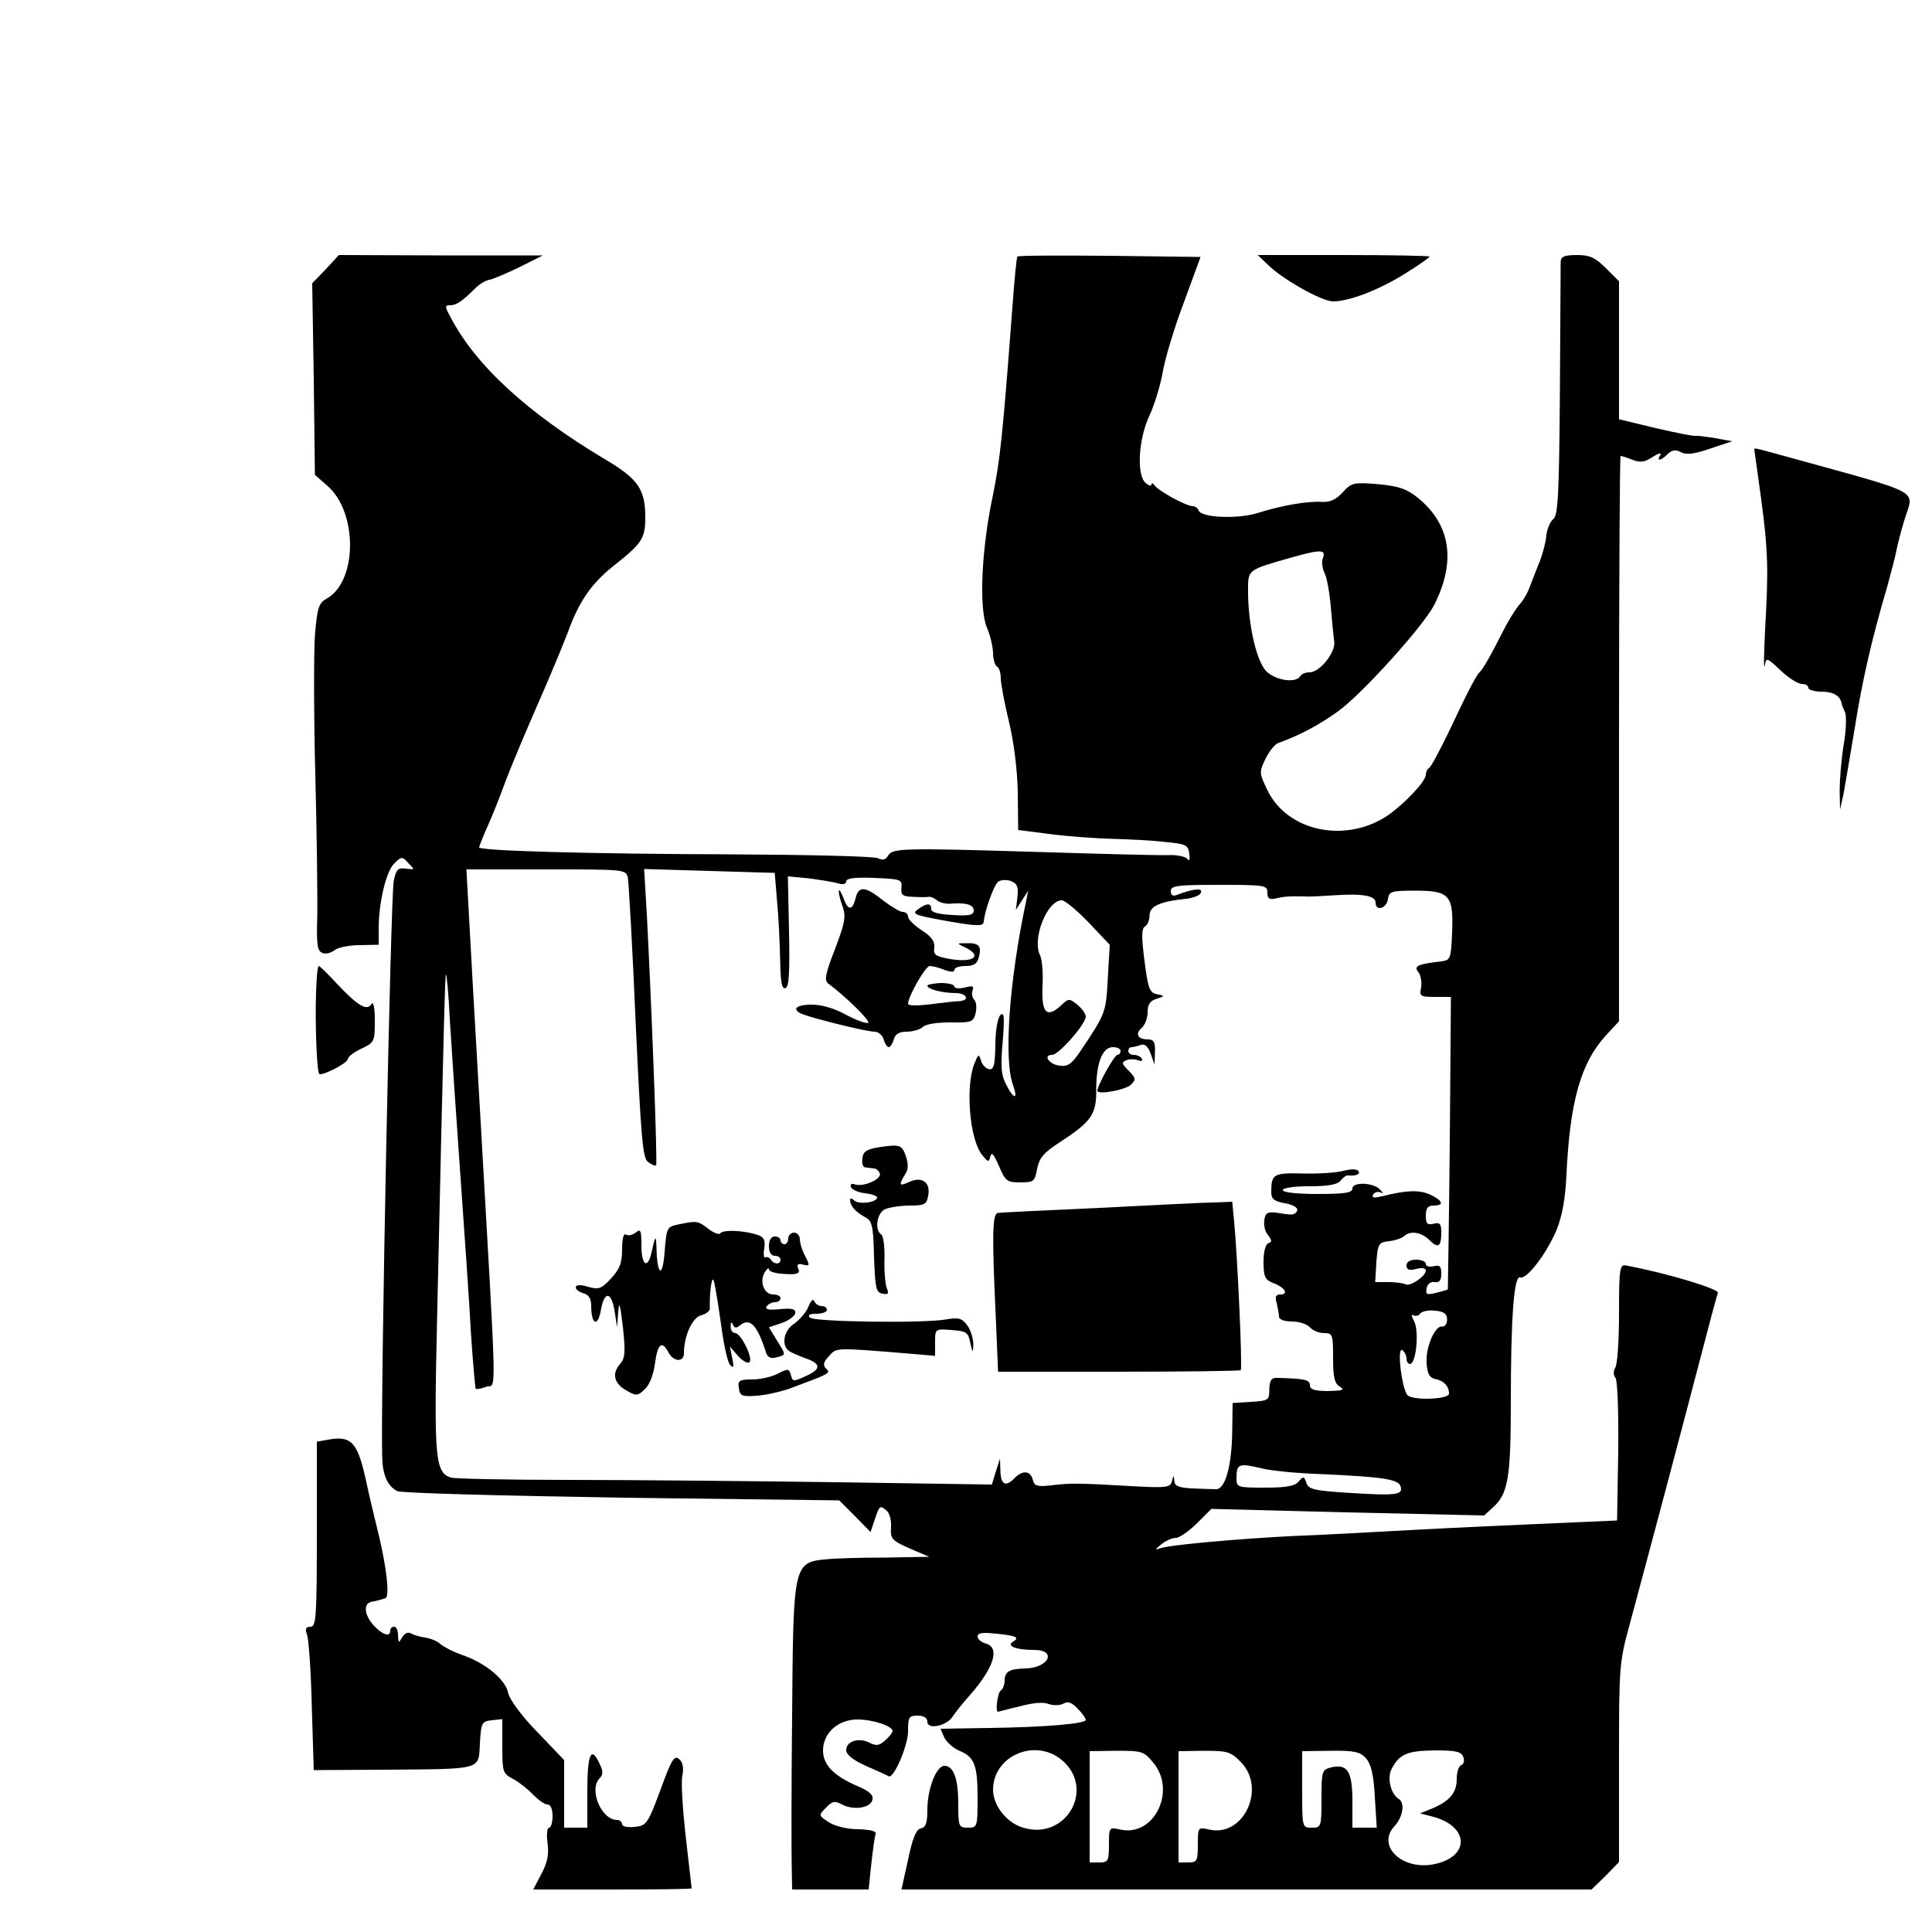 <?xml version="1.0" standalone="no"?>
<!DOCTYPE svg PUBLIC "-//W3C//DTD SVG 20010904//EN"
 "http://www.w3.org/TR/2001/REC-SVG-20010904/DTD/svg10.dtd">
<svg version="1.0" xmlns="http://www.w3.org/2000/svg"
 width="500pt" height="500pt" viewBox="0 0 500 500"
 preserveAspectRatio="xMidYMid meet">
<g transform="translate(0,500) scale(0.1,-0.1)"
fill="#000000" stroke="none">
<path d="M843 4303 l-35 -36 4 -248 3 -248 32 -28 c80 -69 78 -250 -3 -293
-19 -11 -23 -23 -29 -94 -3 -44 -3 -207 1 -361 4 -154 6 -319 5 -368 -2 -71 0
-88 13 -93 9 -4 23 0 32 7 8 7 38 13 65 13 l49 1 0 41 c0 68 19 148 40 169 19
19 21 19 37 1 17 -17 17 -17 -6 -14 -21 3 -26 -2 -32 -32 -8 -40 -34 -1312
-30 -1488 1 -49 13 -77 39 -91 9 -5 269 -12 581 -17 l563 -7 41 -41 40 -41 10
30 c13 39 14 40 31 26 8 -6 13 -25 12 -42 -2 -33 1 -36 59 -61 l40 -17 -115
-2 c-63 0 -129 -2 -147 -4 -90 -8 -90 -8 -93 -405 -2 -184 -2 -361 -1 -392 l1
-58 99 0 99 0 7 67 c4 36 9 71 11 77 3 7 -14 11 -45 12 -29 0 -60 8 -76 18
-27 18 -27 18 -7 38 16 17 23 18 41 8 31 -16 75 -9 79 13 3 12 -9 22 -42 36
-59 26 -86 54 -86 91 0 45 39 80 89 80 40 0 91 -17 91 -30 0 -4 -9 -15 -19
-24 -16 -14 -23 -15 -41 -6 -27 14 -60 4 -60 -19 0 -12 17 -26 53 -42 28 -12
54 -24 57 -26 13 -7 50 80 50 116 0 37 2 41 25 41 16 0 25 -6 25 -16 0 -21 50
-11 65 13 6 9 26 35 46 57 62 71 78 123 39 133 -11 3 -20 11 -20 18 0 9 13 11
48 7 53 -5 62 -10 43 -21 -17 -11 9 -21 55 -21 61 0 38 -47 -23 -48 -41 -1
-53 -8 -53 -32 0 -10 -5 -22 -10 -25 -8 -5 -15 -55 -7 -55 1 0 26 7 56 14 33
9 61 12 75 6 12 -4 29 -4 38 1 12 7 22 3 37 -13 12 -12 21 -25 21 -29 0 -10
-106 -19 -251 -21 l-125 -2 10 -23 c6 -12 24 -28 39 -34 39 -16 47 -37 47
-123 0 -74 -1 -76 -25 -76 -24 0 -25 3 -25 61 0 66 -12 99 -36 99 -21 0 -44
-60 -44 -114 0 -34 -4 -45 -17 -48 -12 -2 -21 -24 -33 -81 l-17 -77 893 0 893
0 36 35 35 36 0 257 c0 254 0 258 30 367 64 238 133 498 176 663 25 96 47 179
50 186 4 10 -131 51 -238 71 -16 3 -18 -8 -18 -123 0 -70 -4 -134 -10 -142 -5
-9 -5 -19 1 -26 5 -7 8 -86 7 -190 l-3 -179 -160 -7 c-88 -4 -250 -11 -360
-17 -110 -6 -252 -14 -315 -16 -141 -7 -324 -23 -347 -32 -15 -5 -14 -3 2 10
11 9 28 17 38 17 9 0 34 17 55 38 l37 37 353 -9 353 -8 25 23 c37 34 44 78 44
270 0 218 8 329 24 323 17 -6 68 61 94 122 15 37 23 80 26 145 9 188 37 287
100 357 l36 39 0 732 c0 402 2 731 4 731 3 0 16 -4 31 -10 20 -8 32 -6 53 8
14 9 23 11 19 5 -11 -18 1 -16 19 2 12 11 20 12 34 5 14 -8 35 -5 76 9 l57 19
-44 8 c-24 4 -48 7 -52 6 -4 -1 -50 8 -102 20 l-95 23 0 178 0 179 -34 34
c-28 28 -42 34 -75 34 -32 0 -41 -4 -42 -17 0 -10 -1 -161 -2 -336 -2 -269 -5
-321 -17 -330 -8 -7 -16 -25 -18 -42 -1 -16 -9 -46 -16 -65 -8 -19 -19 -49
-26 -66 -6 -18 -19 -40 -29 -50 -9 -11 -28 -41 -42 -69 -30 -60 -52 -98 -60
-105 -9 -8 -34 -57 -80 -155 -24 -49 -46 -91 -51 -93 -4 -2 -8 -10 -8 -17 0
-17 -54 -74 -98 -105 -108 -73 -258 -43 -311 63 -22 46 -23 48 -6 83 9 19 24
38 33 41 53 19 107 47 156 83 62 45 220 220 248 275 57 113 42 208 -43 277
-29 23 -49 30 -103 35 -63 5 -68 4 -91 -21 -16 -18 -33 -26 -52 -25 -37 3
-106 -9 -166 -28 -52 -17 -149 -13 -155 6 -2 6 -9 11 -15 11 -17 0 -90 40 -99
54 -4 6 -8 7 -8 2 0 -5 -7 -3 -15 4 -24 20 -19 114 10 175 13 28 28 78 34 111
5 32 29 113 54 179 l44 120 -235 3 c-129 1 -237 1 -239 -2 -2 -2 -8 -61 -13
-132 -25 -332 -32 -395 -50 -484 -30 -139 -37 -294 -16 -344 9 -21 16 -51 16
-67 0 -15 5 -31 10 -34 6 -3 10 -17 10 -30 0 -13 9 -63 21 -112 13 -54 22
-126 23 -184 l1 -97 86 -11 c47 -6 119 -11 160 -12 41 -1 101 -4 134 -8 55 -5
60 -8 63 -31 2 -15 0 -20 -5 -13 -5 6 -26 11 -48 10 -22 -1 -173 3 -335 8
-359 11 -381 10 -392 -10 -6 -10 -14 -12 -26 -6 -9 5 -183 9 -387 10 -353 1
-645 9 -645 18 0 2 8 23 18 46 11 23 34 80 51 127 18 47 57 139 86 205 29 66
62 146 74 177 29 81 61 127 117 172 76 60 84 72 84 128 0 71 -19 99 -102 148
-203 121 -338 245 -403 371 -14 26 -14 29 0 29 16 0 31 10 65 44 11 11 28 21
37 22 10 2 45 17 78 33 l60 30 -264 0 -264 1 -34 -37z m2580 -749 c-3 -8 -1
-25 5 -37 6 -12 13 -51 16 -87 3 -36 7 -76 9 -90 4 -28 -37 -80 -64 -80 -10 0
-21 -4 -24 -10 -12 -19 -65 -11 -89 14 -25 28 -46 121 -46 205 0 58 -4 55 115
89 75 21 88 20 78 -4z m-1798 -826 c2 -13 12 -180 20 -373 14 -299 18 -352 32
-362 9 -7 18 -11 21 -9 4 4 -12 420 -24 649 l-7 118 169 -5 169 -5 6 -73 c4
-40 7 -108 8 -151 1 -58 4 -78 14 -74 9 3 11 39 9 146 l-3 143 53 -5 c29 -4
63 -9 76 -13 14 -4 22 -2 22 5 0 8 22 11 73 9 68 -3 72 -4 70 -25 -2 -19 2
-23 30 -24 17 -1 36 -1 41 0 4 1 14 -3 21 -9 7 -6 21 -9 31 -9 42 4 64 -2 64
-17 0 -12 -11 -15 -55 -12 -36 2 -55 7 -55 15 0 17 -12 16 -34 0 -17 -12 -10
-15 60 -28 94 -17 109 -17 110 -4 2 27 26 94 37 103 7 5 21 6 33 2 17 -7 20
-15 17 -42 l-4 -33 16 25 16 25 -6 -30 c-43 -203 -58 -407 -33 -474 13 -37 2
-37 -17 0 -14 26 -16 47 -10 113 5 64 4 78 -6 69 -7 -7 -13 -40 -13 -77 -1
-52 -4 -65 -16 -63 -8 1 -18 11 -21 22 -6 18 -7 18 -17 -7 -24 -59 -13 -195
19 -236 16 -20 18 -21 22 -5 3 13 9 6 22 -24 17 -40 21 -43 55 -43 35 0 38 2
44 35 6 29 17 42 59 69 81 53 95 72 94 136 0 69 16 110 43 110 11 0 20 -4 20
-10 0 -5 -4 -10 -8 -10 -8 0 -52 -79 -52 -93 0 -11 73 2 87 16 13 13 13 17 -6
36 -18 18 -19 22 -6 27 8 4 22 3 31 0 8 -3 12 -2 9 4 -3 6 -13 10 -21 10 -8 0
-14 5 -14 10 0 6 4 10 9 10 5 0 16 3 24 6 10 3 18 -4 25 -23 l10 -28 1 33 c1
25 -3 32 -18 32 -27 0 -34 15 -16 30 8 7 15 25 15 40 0 20 6 30 23 35 22 7 22
8 1 12 -19 4 -23 15 -32 86 -8 61 -8 84 1 89 7 4 12 17 12 29 0 24 27 36 95
43 19 2 36 9 38 16 5 13 -20 10 -62 -6 -11 -4 -16 -1 -16 10 0 14 17 16 125
16 119 0 125 -1 125 -20 0 -16 5 -19 23 -15 20 5 34 6 77 5 8 -1 41 1 73 3 73
5 107 -1 107 -19 0 -23 28 -16 32 9 3 20 8 22 71 22 89 0 99 -12 95 -110 -3
-66 -4 -70 -28 -73 -60 -7 -72 -12 -60 -27 7 -8 10 -26 8 -40 -5 -23 -3 -25
36 -25 l41 0 -3 -377 c-2 -208 -5 -379 -5 -380 -1 -1 -15 -5 -31 -9 -24 -6
-27 -4 -24 12 2 11 11 18 21 16 12 -2 17 4 17 22 0 19 -4 23 -20 19 -11 -3
-20 0 -20 6 0 6 -11 11 -25 11 -16 0 -25 -6 -25 -15 0 -11 7 -14 25 -9 15 4
25 2 25 -4 0 -15 -41 -42 -52 -36 -5 3 -25 6 -44 6 l-35 0 3 52 c4 48 6 51 34
54 16 2 33 8 38 13 16 15 45 10 65 -10 23 -23 31 -18 31 20 0 22 -4 26 -20 22
-16 -4 -20 0 -20 21 0 19 5 26 20 26 29 0 24 13 -10 29 -29 12 -59 11 -124 -5
-21 -5 -27 -4 -22 5 4 6 13 8 19 5 8 -4 7 -2 -1 7 -17 19 -72 21 -72 3 0 -11
-20 -14 -90 -14 -53 0 -90 4 -90 10 0 6 30 10 69 10 48 0 72 4 81 15 6 8 15
14 18 13 20 -2 33 3 28 11 -4 6 -19 6 -39 1 -17 -5 -65 -8 -104 -7 -77 2 -83
-1 -83 -48 0 -18 7 -24 36 -29 21 -4 34 -12 31 -19 -2 -7 -10 -11 -18 -10 -8
0 -25 3 -39 5 -20 2 -26 -2 -28 -20 -2 -13 2 -30 10 -39 10 -13 10 -17 1 -20
-8 -3 -13 -22 -13 -49 0 -38 4 -46 24 -54 30 -11 43 -30 20 -30 -12 0 -15 -6
-10 -22 3 -13 6 -29 6 -35 0 -8 13 -13 34 -13 18 0 39 -7 46 -15 7 -8 23 -15
36 -15 23 0 24 -3 24 -65 0 -50 4 -66 18 -74 13 -8 7 -10 -30 -11 -36 0 -48 4
-48 15 0 14 -12 17 -82 19 -18 1 -22 -5 -23 -29 0 -29 -2 -30 -47 -33 l-48 -3
-1 -72 c-1 -90 -18 -152 -42 -151 -9 0 -37 1 -62 2 -35 2 -45 6 -46 20 -1 15
-2 15 -6 -1 -4 -17 -14 -18 -106 -13 -139 8 -156 8 -206 2 -37 -4 -44 -2 -48
14 -6 24 -26 26 -47 5 -23 -24 -36 -18 -37 18 l-1 32 -11 -34 -10 -33 -401 6
c-221 3 -531 6 -691 6 -159 0 -298 3 -308 6 -41 13 -44 50 -36 404 18 805 21
895 23 898 2 1 7 -50 10 -115 4 -65 16 -244 27 -398 11 -154 24 -342 28 -418
5 -76 11 -140 12 -141 2 -2 15 0 27 5 27 10 29 -69 -14 684 -14 242 -28 488
-31 548 l-6 107 206 0 c206 0 207 0 212 -22z m1192 -115 l55 -58 -5 -87 c-5
-89 -5 -90 -70 -187 -23 -34 -33 -42 -54 -39 -28 3 -45 28 -20 28 17 0 87 80
87 99 0 7 -10 21 -22 31 -21 17 -23 16 -42 -2 -37 -34 -51 -20 -48 49 2 33 -1
69 -6 80 -22 41 17 143 56 143 8 0 39 -26 69 -57z m928 -1028 c0 -11 -6 -19
-12 -18 -19 4 -44 -54 -41 -95 2 -28 8 -38 23 -41 21 -4 35 -18 35 -38 0 -14
-87 -18 -106 -5 -15 10 -30 127 -15 118 6 -4 11 -14 11 -22 0 -8 4 -14 9 -14
16 0 24 85 11 110 -7 13 -8 20 -2 16 6 -3 14 -1 17 4 4 6 21 10 38 8 24 -2 32
-8 32 -23z m-480 -385 c22 -6 92 -13 155 -15 155 -7 197 -13 204 -30 9 -24 -9
-26 -125 -19 -97 6 -112 9 -118 26 -6 18 -8 18 -20 4 -10 -12 -32 -16 -87 -16
-71 0 -74 1 -74 23 0 39 5 41 65 27z m-517 -755 c88 -74 11 -209 -100 -175
-42 12 -78 57 -78 98 0 88 109 135 178 77z m236 -6 c62 -73 3 -193 -84 -174
-30 7 -30 6 -30 -39 0 -42 -2 -46 -25 -46 l-25 0 0 144 0 144 69 1 c66 0 71
-1 95 -30z m227 1 c67 -67 8 -195 -81 -175 -30 7 -30 6 -30 -39 0 -42 -2 -46
-25 -46 l-25 0 0 144 0 144 66 1 c60 0 69 -2 95 -29z m324 10 c13 -15 20 -42
23 -100 l5 -80 -32 0 -31 0 0 69 c0 77 -13 97 -55 87 -24 -6 -25 -10 -25 -81
0 -73 -1 -75 -25 -75 -25 0 -25 0 -25 99 l0 99 74 1 c61 1 76 -3 91 -19z m252
3 c4 -9 1 -19 -5 -21 -7 -2 -12 -18 -12 -36 0 -36 -19 -58 -65 -77 l-30 -12
35 -9 c94 -26 94 -105 -1 -123 -82 -15 -147 49 -100 99 22 24 28 61 10 71 -20
13 -30 55 -17 78 20 38 41 46 111 47 54 0 69 -3 74 -17z"/>
<path d="M2171 2694 c-1 -6 4 -25 10 -41 9 -26 5 -43 -20 -109 -25 -64 -28
-81 -18 -89 47 -35 109 -96 104 -102 -4 -3 -29 6 -56 20 -30 17 -64 27 -90 27
-42 0 -54 -13 -23 -25 31 -12 165 -45 185 -45 10 0 21 -9 24 -20 3 -11 9 -20
13 -20 4 0 10 9 13 20 4 14 14 20 34 20 16 0 35 6 41 12 8 8 37 12 72 12 54
-1 59 1 65 24 3 14 2 29 -4 35 -5 5 -7 16 -4 24 4 11 0 13 -21 7 -14 -3 -26
-2 -26 3 0 5 -16 9 -35 9 -19 -1 -35 -4 -35 -7 0 -9 39 -19 73 -19 29 0 38
-19 10 -21 -10 0 -44 -4 -75 -8 -32 -4 -58 -4 -58 1 0 19 45 98 56 98 7 0 24
-4 38 -10 17 -6 26 -6 26 0 0 6 13 10 29 10 21 0 30 6 34 22 8 29 1 38 -31 37
-27 0 -27 0 -4 -11 46 -22 22 -40 -39 -30 -38 7 -44 11 -41 29 2 16 -7 29 -32
45 -20 13 -36 29 -36 36 0 6 -6 12 -14 12 -7 0 -30 14 -51 30 -46 37 -63 38
-71 5 -8 -33 -20 -32 -32 3 -6 15 -11 22 -11 16z"/>
<path d="M2275 2031 c-32 -5 -41 -11 -43 -28 -2 -13 1 -24 7 -24 6 -1 16 -2
23 -3 6 0 13 -7 15 -13 5 -15 -44 -36 -65 -28 -8 3 -12 0 -10 -7 3 -7 19 -14
36 -16 18 -2 32 -7 32 -11 0 -13 -48 -19 -59 -8 -6 6 -11 7 -11 2 0 -16 14
-31 37 -44 20 -10 23 -20 25 -104 3 -81 5 -92 22 -95 15 -3 17 0 11 14 -4 11
-7 44 -6 76 1 31 -3 59 -8 63 -18 11 -12 54 8 65 11 5 40 10 64 10 40 0 45 3
49 25 7 34 -15 51 -47 37 -28 -13 -30 -10 -13 18 9 13 9 27 3 46 -11 32 -16
33 -70 25z"/>
<path d="M2845 1874 c-137 -6 -256 -12 -262 -13 -15 -1 -16 -55 -6 -268 l6
-143 312 0 c171 0 314 2 316 4 5 5 -9 302 -17 384 l-5 52 -47 -2 c-26 0 -159
-7 -297 -14z"/>
<path d="M1755 1831 c-29 -6 -30 -8 -35 -71 -5 -68 -19 -62 -21 8 -1 38 -3 36
-13 -10 -10 -44 -26 -32 -26 18 0 40 -2 45 -15 34 -8 -6 -19 -9 -25 -5 -6 4
-10 -10 -10 -38 0 -36 -6 -51 -29 -76 -25 -27 -32 -29 -60 -21 -20 6 -31 5
-31 -2 0 -5 9 -12 20 -15 14 -4 20 -14 20 -32 0 -49 17 -57 25 -12 9 52 28 49
36 -5 l6 -39 3 40 c2 30 5 20 12 -39 7 -67 6 -81 -8 -97 -21 -24 -15 -50 18
-68 24 -14 28 -14 46 3 12 10 23 37 27 67 7 52 18 61 35 29 13 -25 40 -26 40
-2 0 45 22 92 44 98 13 3 23 11 23 17 -1 38 4 80 9 75 3 -3 11 -52 19 -108 7
-56 18 -107 25 -113 9 -9 10 -5 5 18 l-6 30 20 -23 c11 -13 25 -21 30 -18 12
8 -21 75 -36 76 -7 0 -13 8 -12 18 0 11 2 12 6 4 3 -9 9 -10 18 -2 26 21 45 1
68 -72 4 -11 13 -15 26 -11 26 7 26 5 1 45 l-20 33 33 11 c17 6 33 17 35 25 2
11 -7 14 -39 11 -29 -3 -40 -1 -35 7 4 6 14 11 22 11 8 0 14 5 14 10 0 6 -9
10 -19 10 -24 0 -36 33 -22 57 6 10 11 13 11 8 0 -6 18 -11 41 -12 33 -2 40 1
35 14 -5 11 -1 14 13 10 17 -4 17 -2 5 22 -8 14 -14 34 -14 44 0 9 -7 17 -15
17 -8 0 -15 -7 -15 -15 0 -8 -4 -15 -10 -15 -5 0 -10 5 -10 10 0 6 -7 10 -15
10 -9 0 -15 -9 -15 -25 0 -16 6 -25 15 -25 8 0 15 -4 15 -10 0 -13 -17 -13
-25 0 -4 6 -10 8 -14 6 -4 -3 -6 8 -3 23 3 23 -1 30 -20 36 -35 11 -88 13 -94
3 -3 -4 -17 1 -31 12 -27 21 -30 21 -78 11z"/>
<path d="M2092 1618 c-6 -15 -23 -34 -37 -44 -27 -17 -34 -57 -12 -71 6 -4 25
-12 41 -18 41 -14 42 -28 2 -46 -32 -15 -35 -15 -39 2 -5 17 -7 18 -34 4 -15
-8 -45 -15 -66 -15 -34 0 -38 -3 -35 -22 3 -21 8 -23 48 -20 25 2 63 11 85 19
105 39 105 39 93 51 -9 9 -7 17 7 32 21 23 12 23 218 6 l57 -5 0 35 c0 35 0
35 42 32 39 -3 44 -6 49 -33 6 -27 7 -28 8 -5 0 14 -6 36 -15 49 -15 20 -22
22 -58 16 -61 -10 -339 -6 -350 5 -7 7 0 10 17 10 15 0 27 5 27 10 0 6 -6 10
-14 10 -8 0 -16 6 -19 13 -3 7 -9 0 -15 -15z"/>
<path d="M3280 4316 c39 -39 141 -96 170 -96 42 0 120 30 188 73 34 21 62 41
62 43 0 2 -100 4 -222 4 l-223 0 25 -24z"/>
<path d="M4540 3838 c0 -2 8 -57 17 -123 19 -140 20 -189 11 -345 -3 -63 -4
-105 -1 -93 4 22 5 22 41 -12 20 -19 45 -35 55 -35 9 0 17 -4 17 -10 0 -5 15
-10 34 -10 30 0 48 -10 52 -30 0 -3 4 -13 9 -23 4 -10 3 -49 -4 -87 -6 -38
-10 -90 -10 -117 l1 -48 9 40 c4 22 17 99 29 170 19 122 44 231 85 370 9 33
21 78 25 100 5 22 15 60 23 83 21 61 29 57 -243 132 -63 17 -123 34 -132 36
-10 3 -18 4 -18 2z"/>
<path d="M818 2433 c-3 -81 2 -206 8 -212 7 -7 74 28 74 38 0 6 16 18 35 27
34 16 35 18 35 73 0 35 -4 51 -9 42 -12 -18 -35 -4 -89 53 -23 25 -44 46 -47
46 -3 0 -6 -30 -7 -67z"/>
<path d="M843 1273 l-23 -4 0 -240 c0 -213 -2 -239 -16 -239 -13 0 -15 -5 -9
-22 4 -13 10 -96 12 -186 l5 -163 186 1 c254 2 240 -1 244 68 3 54 5 57 31 60
l27 3 0 -70 c0 -67 1 -71 28 -85 15 -8 38 -26 51 -40 14 -14 30 -26 38 -26 8
0 13 -12 13 -30 0 -16 -4 -30 -9 -30 -5 0 -7 -18 -4 -40 4 -28 0 -50 -16 -80
l-21 -40 205 0 c113 0 205 1 205 3 0 1 -7 60 -15 131 -8 71 -13 144 -9 161 4
21 1 35 -9 43 -12 10 -20 -3 -48 -81 -33 -88 -36 -92 -67 -95 -18 -2 -32 1
-32 7 0 6 -6 11 -13 11 -41 0 -74 79 -45 108 9 9 9 18 0 37 -22 48 -32 27 -32
-70 l0 -95 -30 0 -30 0 0 88 0 87 -69 72 c-41 42 -72 84 -76 102 -7 35 -60 78
-119 98 -23 8 -48 21 -56 28 -8 8 -26 15 -40 17 -14 2 -30 7 -37 11 -7 4 -16
0 -22 -10 -9 -16 -10 -16 -11 5 0 12 -4 22 -10 22 -5 0 -10 -4 -10 -10 0 -31
-59 17 -63 51 -1 16 4 23 22 25 14 3 27 7 30 9 9 9 1 79 -18 159 -11 44 -27
112 -35 150 -22 97 -38 112 -103 99z"/>
</g>
</svg>

